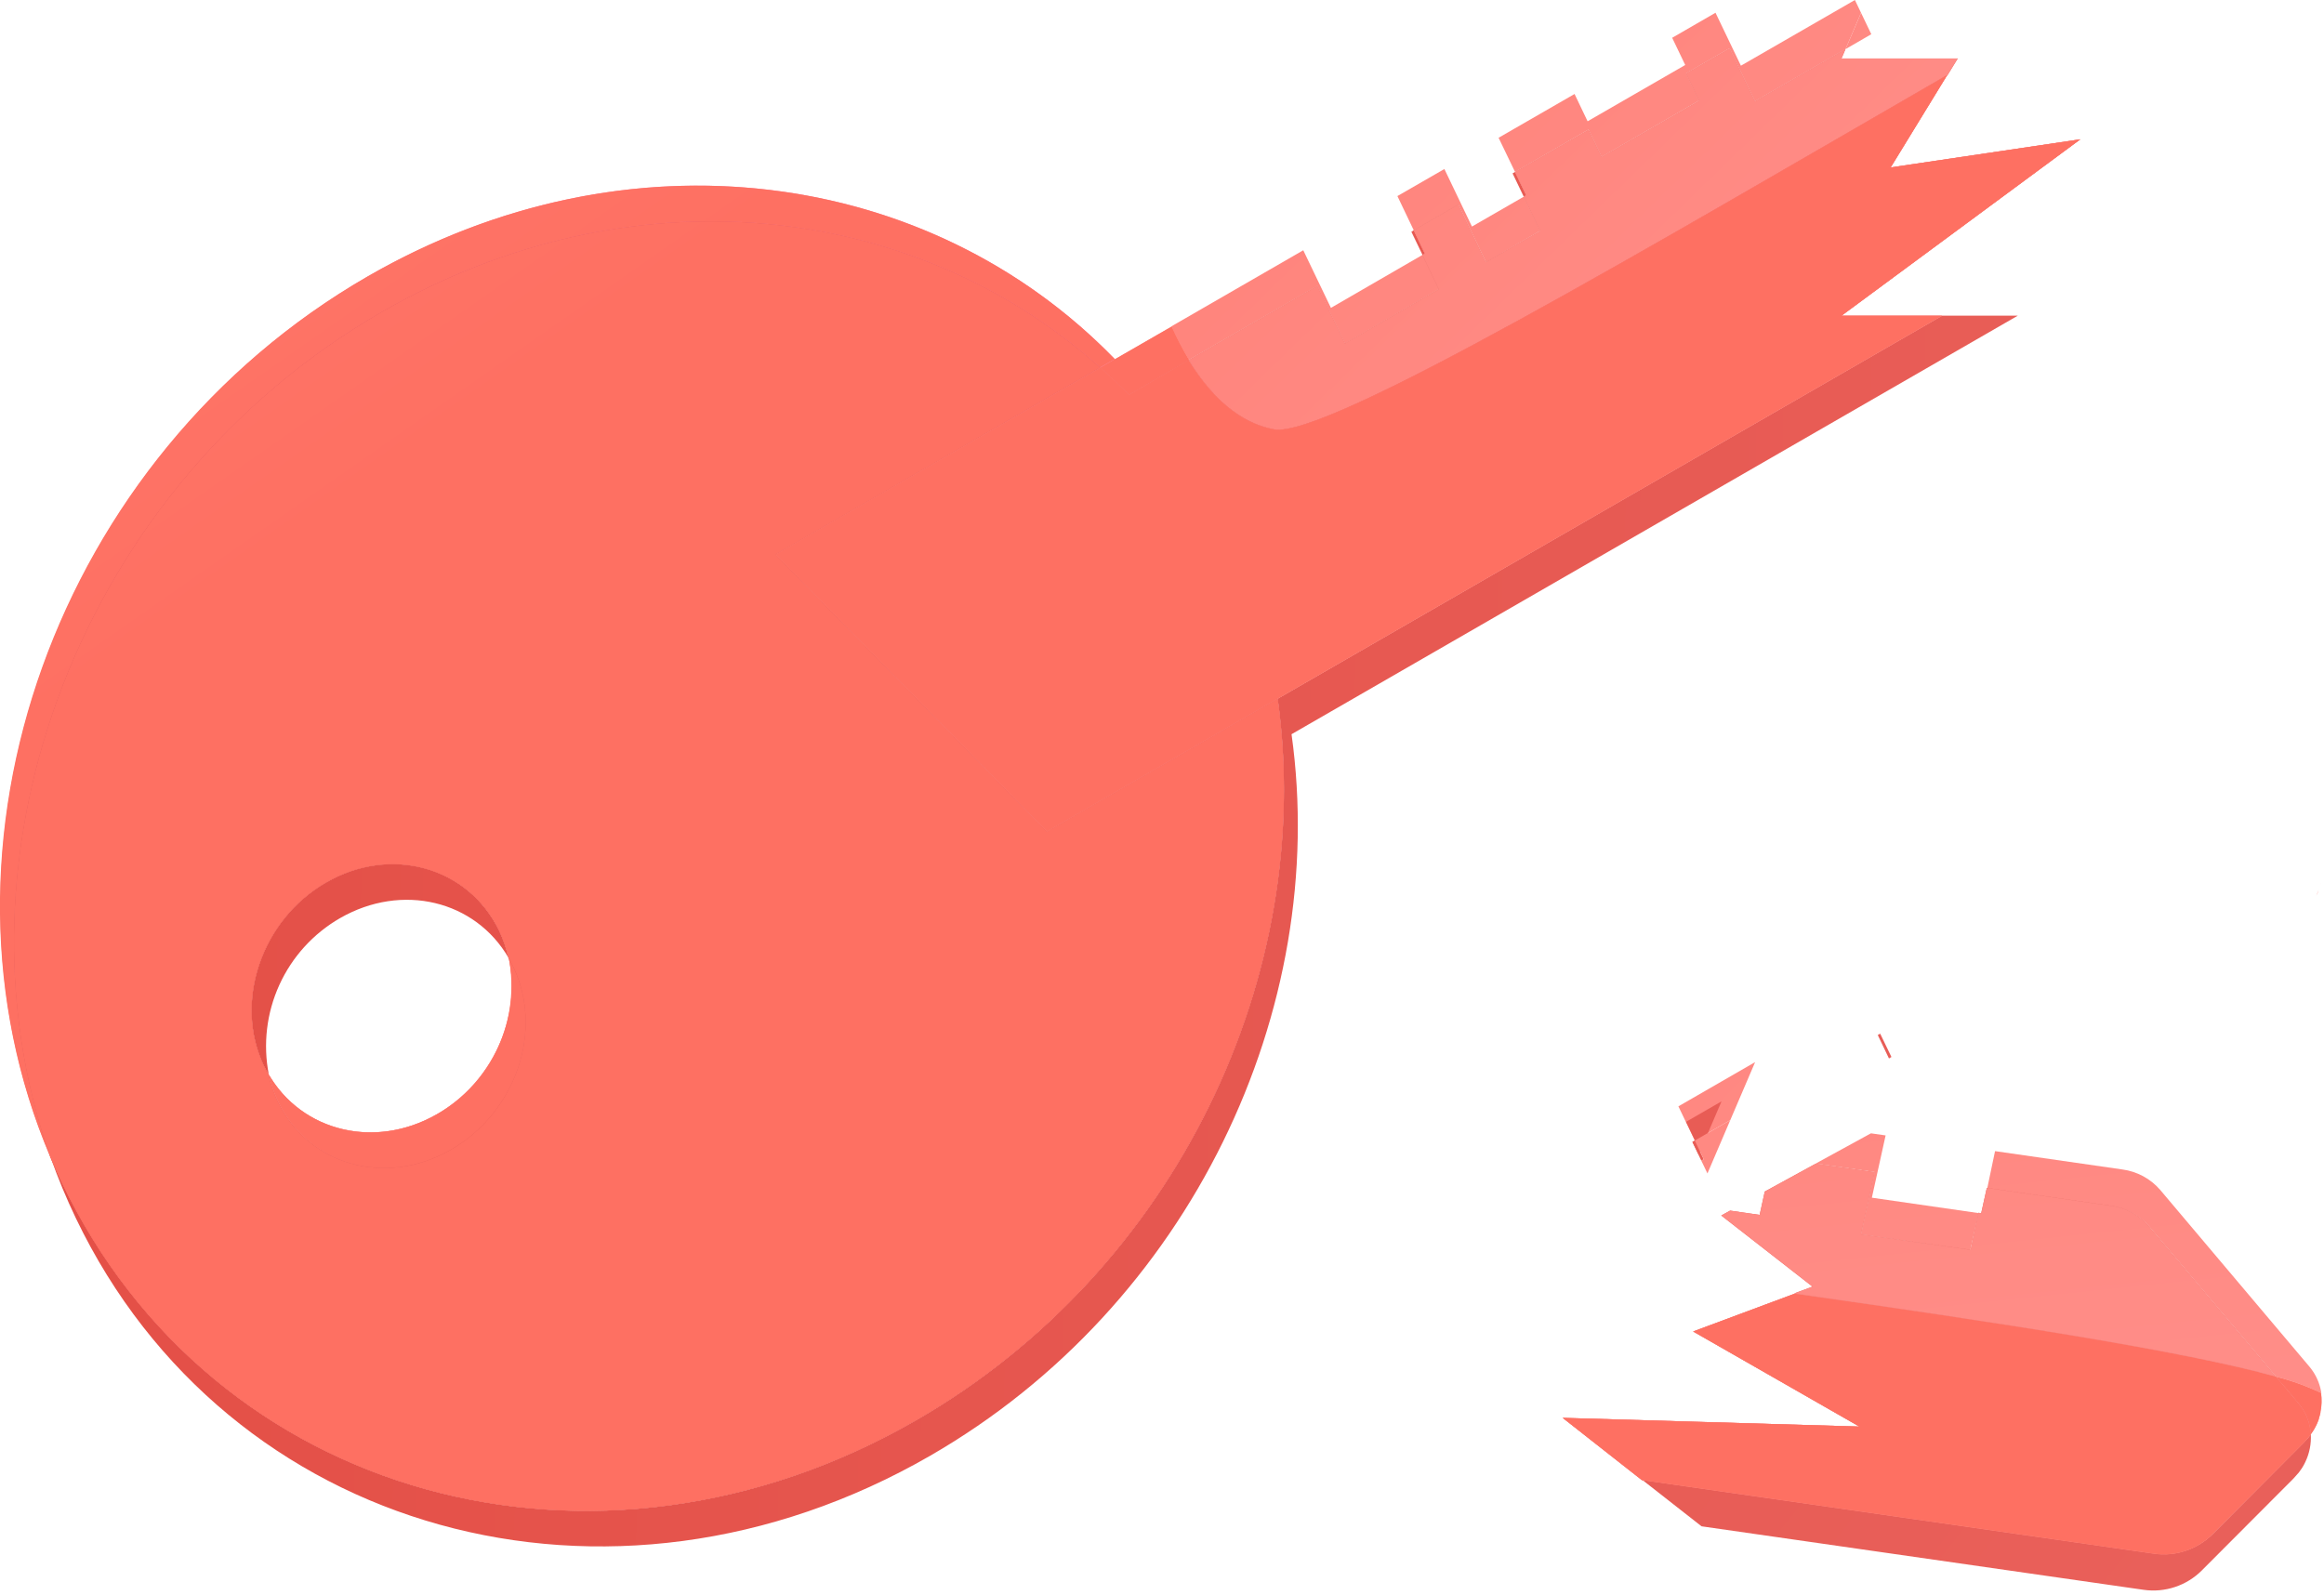 <svg width="290" height="199" viewBox="0 0 290 199" fill="none" xmlns="http://www.w3.org/2000/svg">
<path d="M114.337 177.234C154.323 154.181 171.419 103.544 152.511 64.123C133.603 24.702 85.864 11.43 45.907 34.492C5.95 57.555 -11.165 108.23 7.743 147.593C26.651 186.956 74.351 200.287 114.337 177.234ZM54.561 139.035C46.459 143.702 36.797 140.976 32.969 133.039C29.141 125.103 32.601 114.799 40.722 110.132C48.844 105.465 58.486 108.192 62.314 116.128C66.142 124.065 62.654 134.369 54.561 139.035Z" fill="url(#paint0_linear_253_3441)"/>
<path d="M107.621 163.224C139.757 144.702 153.499 104.039 138.303 72.322C123.107 40.605 84.73 29.971 52.594 48.503C20.458 67.034 6.716 107.687 21.911 139.404C37.107 171.122 75.475 181.755 107.621 163.224ZM54.561 139.036C46.459 143.703 36.797 140.976 32.959 133.04C29.122 125.103 32.601 114.799 40.712 110.132C48.824 105.465 58.477 108.192 62.305 116.138C66.133 124.084 62.654 134.369 54.561 139.036Z" fill="url(#paint1_linear_253_3441)"/>
<path d="M176.42 28.748L176.119 28.923L177.515 31.833L177.815 31.659L176.42 28.748Z" fill="url(#paint2_linear_253_3441)"/>
<path d="M189.057 21.462L188.747 21.637L190.142 24.547L190.452 24.373L189.057 21.462Z" fill="url(#paint3_linear_253_3441)"/>
<path d="M234.618 129L234.317 129.175L235.713 132.095L236.023 131.911L234.618 129Z" fill="url(#paint4_linear_253_3441)"/>
<path d="M159.43 87.195C164.208 121.542 146.832 158.498 114.337 177.234C74.351 200.286 26.612 187.014 7.733 147.593C7.229 146.545 6.764 145.478 6.309 144.41C7.221 147.008 8.276 149.554 9.468 152.036C28.376 191.457 76.115 204.72 116.072 181.677C148.576 162.942 165.953 125.976 161.165 91.629L251.798 39.392H242.339L159.43 87.195Z" fill="url(#paint5_linear_253_3441)"/>
<path d="M286.853 183.779C286.976 183.611 287.092 183.446 287.202 183.285L287.319 183.11C287.445 182.887 287.571 182.673 287.677 182.441C288.187 181.371 288.421 180.19 288.356 179.006L288.259 179.122C288.2 179.21 288.135 179.295 288.065 179.375C287.929 179.549 287.784 179.704 287.629 179.869L287.542 179.966L276.096 191.454C275.155 192.385 274.012 193.086 272.757 193.503C271.502 193.92 270.167 194.042 268.857 193.86L204.895 184.662L212.328 190.484L267.51 198.411C268.819 198.596 270.152 198.475 271.407 198.057C272.661 197.64 273.802 196.937 274.739 196.004L286.185 184.527C286.379 184.323 286.563 184.119 286.737 183.906L286.853 183.779Z" fill="url(#paint6_linear_253_3441)"/>
<path d="M211.485 142.341L211.175 142.515L212.299 144.854L212.599 144.679L211.485 142.341Z" fill="url(#paint7_linear_253_3441)"/>
<path d="M33.541 134.096C32.805 130.322 33.266 126.412 34.86 122.914C36.453 119.415 39.1 116.503 42.428 114.585C50.181 110.131 59.291 112.382 63.449 119.523C63.19 118.354 62.8 117.218 62.286 116.137C58.409 108.152 48.786 105.465 40.694 110.131C32.602 114.798 29.132 125.054 32.941 133.039C33.144 133.407 33.309 133.747 33.541 134.096Z" fill="url(#paint8_linear_253_3441)"/>
<path d="M219.014 132.551L209.439 138.071L211.484 142.34L215.913 139.789L219.014 132.551Z" fill="url(#paint9_linear_253_3441)"/>
<path d="M233.93 146.27L232.214 154.052L245.869 156.011L246.887 151.393L233.581 149.472L235.296 141.7L233.465 141.438L226.564 145.213L233.93 146.27Z" fill="url(#paint10_linear_253_3441)"/>
<path d="M288.985 178.036C288.898 178.201 288.811 178.366 288.714 178.531C288.811 178.327 288.898 178.162 288.985 178.036Z" fill="url(#paint11_linear_253_3441)"/>
<path d="M289.325 111.065C289.234 111.311 289.138 111.554 289.034 111.793C289.17 111.567 289.267 111.324 289.325 111.065Z" fill="url(#paint12_linear_253_3441)"/>
<path d="M288.355 179.006L288.54 178.725C288.48 178.819 288.416 178.91 288.346 178.996L288.355 179.006Z" fill="url(#paint13_linear_253_3441)"/>
<path d="M268.178 153.062L284.023 171.826C285.965 172.319 287.855 173.001 289.664 173.864C289.777 174.654 289.754 175.458 289.596 176.241C289.809 175.246 289.791 174.215 289.545 173.227C289.298 172.24 288.828 171.323 288.171 170.545L269.544 148.482C268.338 147.093 266.667 146.193 264.844 145.95L248.951 143.66L247.981 148.288L263.487 150.52C265.309 150.764 266.978 151.668 268.178 153.062Z" fill="url(#paint14_linear_253_3441)"/>
<path d="M185.423 32.726L192.187 28.816L190.142 24.547L183.678 28.273L180.238 21.093L174.375 24.469L176.419 28.748L181.982 25.537L185.423 32.726Z" fill="url(#paint15_linear_253_3441)"/>
<path d="M146.163 40.741C146.809 42.176 147.537 43.572 148.344 44.922L164.383 35.686L167.823 42.875L179.56 36.084L177.515 31.805L166.079 38.422L162.629 31.232L139.089 44.816L146.163 40.741Z" fill="url(#paint16_linear_253_3441)"/>
<path d="M199.853 19.579L212.025 12.555L210.397 9.159L215.814 6.035L218.983 12.642L230.293 6.132L232.231 1.601L231.465 0L217.239 8.199L214.07 1.591L208.662 4.715L210.29 8.111L198.108 15.136L196.48 11.73L187.002 17.193L189.056 21.462L198.224 16.174L199.853 19.579Z" fill="url(#paint17_linear_253_3441)"/>
<path d="M232.231 1.601L230.293 6.132L233.51 4.269L232.231 1.601Z" fill="url(#paint18_linear_253_3441)"/>
<path d="M159.431 87.186L242.349 39.401H242.339L159.431 87.186Z" fill="url(#paint19_linear_253_3441)"/>
<path d="M159.431 87.186L242.349 39.401H242.339L159.431 87.186Z" fill="url(#paint20_linear_253_3441)"/>
<path d="M268.857 193.889C270.159 194.073 271.487 193.95 272.733 193.53C271.486 193.946 270.159 194.068 268.857 193.889Z" fill="url(#paint21_linear_253_3441)"/>
<path d="M268.857 193.889C270.159 194.073 271.487 193.95 272.733 193.53C271.486 193.946 270.159 194.068 268.857 193.889Z" fill="url(#paint22_linear_253_3441)"/>
<path d="M288.259 179.152L288.356 179.035C288.326 179.076 288.294 179.115 288.259 179.152Z" fill="url(#paint23_linear_253_3441)"/>
<path d="M288.259 179.152L288.356 179.035C288.326 179.076 288.294 179.115 288.259 179.152Z" fill="url(#paint24_linear_253_3441)"/>
<path d="M214.819 137.451L210.39 140.003L211.504 142.331L211.204 142.506L211.969 144.107L214.819 137.451Z" fill="url(#paint25_linear_253_3441)"/>
<path d="M215.913 139.789L211.484 142.341L212.599 144.679L212.298 144.854L213.064 146.445L215.913 139.789Z" fill="url(#paint26_linear_253_3441)"/>
<path d="M167.823 42.866L164.383 35.686L148.344 44.932C151.9 50.812 155.69 52.975 159.004 53.596C165.459 54.829 206.21 30.65 243.018 9.383L244.297 7.297H229.789L230.283 6.142L218.983 12.652L215.814 6.055L210.397 9.169L212.025 12.575L199.853 19.59L198.225 16.194L189.047 21.472L190.452 24.383L190.142 24.567L192.187 28.836L185.403 32.717L181.963 25.527L176.4 28.739L177.795 31.65L177.495 31.824L179.54 36.093L167.823 42.866Z" fill="url(#paint27_linear_253_3441)"/>
<path d="M167.823 42.866L164.383 35.686L148.344 44.932C151.9 50.812 155.69 52.975 159.004 53.596C165.459 54.829 206.21 30.65 243.018 9.383L244.297 7.297H229.789L230.283 6.142L218.983 12.652L215.814 6.055L210.397 9.169L212.025 12.575L199.853 19.59L198.225 16.194L189.047 21.472L190.452 24.383L190.142 24.567L192.187 28.836L185.403 32.717L181.963 25.527L176.4 28.739L177.795 31.65L177.495 31.824L179.54 36.093L167.823 42.866Z" fill="url(#paint28_linear_253_3441)"/>
<path d="M232.214 154.052L233.929 146.29L226.564 145.232L220.216 148.706L219.577 151.617L215.894 151.083L214.789 151.694L226.176 160.572L223.889 161.416C249.086 165.025 272.597 168.576 283.975 171.788L268.13 153.023C266.927 151.628 265.254 150.723 263.429 150.481L247.923 148.25L247.226 151.403L246.877 151.355L245.908 155.983L232.214 154.052Z" fill="url(#paint29_linear_253_3441)"/>
<path d="M232.214 154.052L233.929 146.29L226.564 145.232L220.216 148.706L219.577 151.617L215.894 151.083L214.789 151.694L226.176 160.572L223.889 161.416C249.086 165.025 272.597 168.576 283.975 171.788L268.13 153.023C266.927 151.628 265.254 150.723 263.429 150.481L247.923 148.25L247.226 151.403L246.877 151.355L245.908 155.983L232.214 154.052Z" fill="url(#paint30_linear_253_3441)"/>
<path d="M289.073 111.822L288.985 111.997C289.011 111.937 289.04 111.878 289.073 111.822Z" fill="url(#paint31_linear_253_3441)"/>
<path d="M289.596 110.241C289.596 110.241 289.596 110.3 289.596 110.329C289.596 110.359 289.586 110.271 289.596 110.241Z" fill="url(#paint32_linear_253_3441)"/>
<path d="M54.561 139.035C46.808 143.488 37.689 141.237 33.541 134.096C33.796 135.267 34.186 136.403 34.704 137.483C38.532 145.468 48.194 148.155 56.296 143.488C64.398 138.821 67.858 128.566 64.049 120.581C63.875 120.212 63.671 119.873 63.477 119.523C64.211 123.3 63.746 127.213 62.147 130.712C60.548 134.211 57.895 137.121 54.561 139.035Z" fill="url(#paint33_linear_253_3441)"/>
<path d="M47.613 38.935C78.499 21.131 113.998 25.012 137.276 45.853L139.098 44.805C115.994 21.015 78.373 15.756 45.878 34.492C6.958 56.924 -10.302 105.484 6.28 144.41C-7.201 106.299 10.166 60.523 47.613 38.935Z" fill="url(#paint34_linear_253_3441)"/>
<path d="M276.096 191.483C275.16 192.417 274.019 193.118 272.763 193.53C274.02 193.12 275.162 192.419 276.096 191.483L287.542 179.976L287.629 179.879L287.542 179.986L276.096 191.483Z" fill="url(#paint35_linear_253_3441)"/>
<path d="M276.096 191.483C275.16 192.417 274.019 193.118 272.763 193.53C274.02 193.12 275.162 192.419 276.096 191.483L287.542 179.976L287.629 179.879L287.542 179.986L276.096 191.483Z" fill="url(#paint36_linear_253_3441)"/>
<path d="M114.337 177.233C146.842 158.498 164.209 121.541 159.431 87.195L130.638 103.786L96.777 69.207L137.267 45.863C114.008 25.022 78.489 21.141 47.603 38.945C10.166 60.523 -7.201 106.299 6.28 144.41C6.726 145.477 7.249 146.545 7.705 147.592C26.612 187.042 74.351 200.286 114.337 177.233ZM40.684 110.131C48.776 105.465 58.448 108.191 62.276 116.137C62.79 117.219 63.18 118.354 63.439 119.523C63.633 119.873 63.836 120.212 64.011 120.581C67.887 128.566 64.379 138.821 56.258 143.488C48.136 148.155 38.494 145.429 34.666 137.483C34.148 136.403 33.757 135.267 33.503 134.096C33.299 133.747 33.105 133.408 32.921 133.039C29.132 125.054 32.601 114.798 40.694 110.131H40.684Z" fill="url(#paint37_linear_253_3441)"/>
<path d="M114.337 177.233C146.842 158.498 164.209 121.541 159.431 87.195L130.638 103.786L96.777 69.207L137.267 45.863C114.008 25.022 78.489 21.141 47.603 38.945C10.166 60.523 -7.201 106.299 6.28 144.41C6.726 145.477 7.249 146.545 7.705 147.592C26.612 187.042 74.351 200.286 114.337 177.233ZM40.684 110.131C48.776 105.465 58.448 108.191 62.276 116.137C62.79 117.219 63.18 118.354 63.439 119.523C63.633 119.873 63.836 120.212 64.011 120.581C67.887 128.566 64.379 138.821 56.258 143.488C48.136 148.155 38.494 145.429 34.666 137.483C34.148 136.403 33.757 135.267 33.503 134.096C33.299 133.747 33.105 133.408 32.921 133.039C29.132 125.054 32.601 114.798 40.694 110.131H40.684Z" fill="url(#paint38_linear_253_3441)"/>
<path d="M140.882 49.269L147.937 45.203L148.383 44.941C147.575 43.591 146.847 42.195 146.202 40.76L139.137 44.825L137.315 45.873C138.498 46.95 139.69 48.066 140.882 49.269Z" fill="url(#paint39_linear_253_3441)"/>
<path d="M140.882 49.269L147.937 45.203L148.383 44.941C147.575 43.591 146.847 42.195 146.202 40.76L139.137 44.825L137.315 45.873C138.498 46.95 139.69 48.066 140.882 49.269Z" fill="url(#paint40_linear_253_3441)"/>
<path d="M284.023 171.826L286.805 175.125C287.729 176.215 288.27 177.578 288.346 179.006C288.416 178.919 288.481 178.829 288.54 178.734L288.714 178.472C288.811 178.307 288.898 178.142 288.985 177.977L289.073 177.803C289.182 177.564 289.279 177.321 289.363 177.075V177.017C289.441 176.785 289.506 176.548 289.557 176.309C289.557 176.309 289.557 176.25 289.557 176.221C289.715 175.439 289.738 174.635 289.625 173.844C287.828 172.991 285.952 172.315 284.023 171.826Z" fill="url(#paint41_linear_253_3441)"/>
<path d="M284.023 171.826L286.805 175.125C287.729 176.215 288.27 177.578 288.346 179.006C288.416 178.919 288.481 178.829 288.54 178.734L288.714 178.472C288.811 178.307 288.898 178.142 288.985 177.977L289.073 177.803C289.182 177.564 289.279 177.321 289.363 177.075V177.017C289.441 176.785 289.506 176.548 289.557 176.309C289.557 176.309 289.557 176.25 289.557 176.221C289.715 175.439 289.738 174.635 289.625 173.844C287.828 172.991 285.952 172.315 284.023 171.826Z" fill="url(#paint42_linear_253_3441)"/>
<path d="M159.43 87.195L242.339 39.401H229.789L259.599 17.386L235.923 20.898L242.979 9.372C206.152 30.64 165.449 54.818 158.965 53.586C155.69 52.965 151.9 50.801 148.305 44.922L147.859 45.184L140.881 49.268C139.728 48.085 138.536 46.969 137.315 45.873L96.786 69.197L130.647 103.776L159.44 87.185L159.43 87.195Z" fill="url(#paint43_linear_253_3441)"/>
<path d="M159.43 87.195L242.339 39.401H229.789L259.599 17.386L235.923 20.898L242.979 9.372C206.152 30.64 165.449 54.818 158.965 53.586C155.69 52.965 151.9 50.801 148.305 44.922L147.859 45.184L140.881 49.268C139.728 48.085 138.536 46.969 137.315 45.873L96.786 69.197L130.647 103.776L159.44 87.185L159.43 87.195Z" fill="url(#paint44_linear_253_3441)"/>
<path d="M159.43 87.195L242.339 39.401H229.789L259.599 17.386L235.923 20.898L242.979 9.372C206.152 30.64 165.449 54.818 158.965 53.586C155.69 52.965 151.9 50.801 148.305 44.922L147.859 45.184L140.881 49.268C139.728 48.085 138.536 46.969 137.315 45.873L96.786 69.197L130.647 103.776L159.44 87.185L159.43 87.195Z" fill="url(#paint45_linear_253_3441)"/>
<path d="M286.805 175.125L284.024 171.826C272.598 168.614 249.135 165.034 223.938 161.454L211.281 166.169L232.021 178.035L195 176.949L204.875 184.711L268.838 193.909C270.14 194.088 271.466 193.965 272.714 193.55C273.97 193.138 275.112 192.436 276.048 191.502L287.542 179.976L287.629 179.869C287.784 179.704 287.929 179.549 288.065 179.374C288.135 179.295 288.2 179.21 288.259 179.122C288.294 179.086 288.327 179.047 288.356 179.006C288.278 177.577 287.733 176.213 286.805 175.125Z" fill="url(#paint46_linear_253_3441)"/>
<path d="M286.805 175.125L284.024 171.826C272.598 168.614 249.135 165.034 223.938 161.454L211.281 166.169L232.021 178.035L195 176.949L204.875 184.711L268.838 193.909C270.14 194.088 271.466 193.965 272.714 193.55C273.97 193.138 275.112 192.436 276.048 191.502L287.542 179.976L287.629 179.869C287.784 179.704 287.929 179.549 288.065 179.374C288.135 179.295 288.2 179.21 288.259 179.122C288.294 179.086 288.327 179.047 288.356 179.006C288.278 177.577 287.733 176.213 286.805 175.125Z" fill="url(#paint47_linear_253_3441)"/>
<path d="M286.805 175.125L284.024 171.826C272.598 168.614 249.135 165.034 223.938 161.454L211.281 166.169L232.021 178.035L195 176.949L204.875 184.711L268.838 193.909C270.14 194.088 271.466 193.965 272.714 193.55C273.97 193.138 275.112 192.436 276.048 191.502L287.542 179.976L287.629 179.869C287.784 179.704 287.929 179.549 288.065 179.374C288.135 179.295 288.2 179.21 288.259 179.122C288.294 179.086 288.327 179.047 288.356 179.006C288.278 177.577 287.733 176.213 286.805 175.125Z" fill="url(#paint48_linear_253_3441)"/>
<defs>
<linearGradient id="paint0_linear_253_3441" x1="16.446" y1="181.755" x2="303.315" y2="-159.464" gradientUnits="userSpaceOnUse">
<stop stop-color="#FF9085"/>
<stop offset="1" stop-color="#FB6FBB"/>
</linearGradient>
<linearGradient id="paint1_linear_253_3441" x1="-81.853" y1="-180.93" x2="-63.592" y2="-148.678" gradientUnits="userSpaceOnUse">
<stop stop-color="#FE7062"/>
<stop offset="1" stop-color="#FF928E"/>
</linearGradient>
<linearGradient id="paint2_linear_253_3441" x1="-139.399" y1="26.361" x2="302.232" y2="31.831" gradientUnits="userSpaceOnUse">
<stop stop-color="#E1473D"/>
<stop offset="1" stop-color="#E9605A"/>
</linearGradient>
<linearGradient id="paint3_linear_253_3441" x1="-139.304" y1="18.93" x2="302.319" y2="24.399" gradientUnits="userSpaceOnUse">
<stop stop-color="#E1473D"/>
<stop offset="1" stop-color="#E9605A"/>
</linearGradient>
<linearGradient id="paint4_linear_253_3441" x1="-158.006" y1="125.672" x2="283.627" y2="131.141" gradientUnits="userSpaceOnUse">
<stop stop-color="#E1473D"/>
<stop offset="1" stop-color="#E9605A"/>
</linearGradient>
<linearGradient id="paint5_linear_253_3441" x1="-140.465" y1="112.431" x2="301.155" y2="117.9" gradientUnits="userSpaceOnUse">
<stop stop-color="#E1473D"/>
<stop offset="1" stop-color="#E9605A"/>
</linearGradient>
<linearGradient id="paint6_linear_253_3441" x1="-74.276" y1="-77.704" x2="271.522" y2="200.358" gradientUnits="userSpaceOnUse">
<stop stop-color="#E1473D"/>
<stop offset="1" stop-color="#E9605A"/>
</linearGradient>
<linearGradient id="paint7_linear_253_3441" x1="-158.169" y1="139.003" x2="283.462" y2="144.472" gradientUnits="userSpaceOnUse">
<stop stop-color="#E1473D"/>
<stop offset="1" stop-color="#E9605A"/>
</linearGradient>
<linearGradient id="paint8_linear_253_3441" x1="-140.542" y1="118.708" x2="301.078" y2="124.178" gradientUnits="userSpaceOnUse">
<stop stop-color="#E1473D"/>
<stop offset="1" stop-color="#E9605A"/>
</linearGradient>
<linearGradient id="paint9_linear_253_3441" x1="93.978" y1="12.367" x2="262.058" y2="185.343" gradientUnits="userSpaceOnUse">
<stop stop-color="#FE7062"/>
<stop offset="1" stop-color="#FF928E"/>
</linearGradient>
<linearGradient id="paint10_linear_253_3441" x1="219.582" y1="-31.627" x2="245.025" y2="209.376" gradientUnits="userSpaceOnUse">
<stop stop-color="#FE7062"/>
<stop offset="1" stop-color="#FF928E"/>
</linearGradient>
<linearGradient id="paint11_linear_253_3441" x1="268.205" y1="-36.764" x2="293.65" y2="204.243" gradientUnits="userSpaceOnUse">
<stop stop-color="#FE7062"/>
<stop offset="1" stop-color="#FF928E"/>
</linearGradient>
<linearGradient id="paint12_linear_253_3441" x1="268.651" y1="-102.808" x2="294.096" y2="138.195" gradientUnits="userSpaceOnUse">
<stop stop-color="#FE7062"/>
<stop offset="1" stop-color="#FF928E"/>
</linearGradient>
<linearGradient id="paint13_linear_253_3441" x1="267.745" y1="-36.719" x2="293.189" y2="204.292" gradientUnits="userSpaceOnUse">
<stop stop-color="#FE7062"/>
<stop offset="1" stop-color="#FF928E"/>
</linearGradient>
<linearGradient id="paint14_linear_253_3441" x1="250.102" y1="-34.846" x2="275.545" y2="206.157" gradientUnits="userSpaceOnUse">
<stop stop-color="#FE7062"/>
<stop offset="1" stop-color="#FF928E"/>
</linearGradient>
<linearGradient id="paint15_linear_253_3441" x1="69.825" y1="-90.388" x2="237.896" y2="82.588" gradientUnits="userSpaceOnUse">
<stop stop-color="#FE7062"/>
<stop offset="1" stop-color="#FF928E"/>
</linearGradient>
<linearGradient id="paint16_linear_253_3441" x1="51.131" y1="-72.224" x2="219.211" y2="100.751" gradientUnits="userSpaceOnUse">
<stop stop-color="#FE7062"/>
<stop offset="1" stop-color="#FF928E"/>
</linearGradient>
<linearGradient id="paint17_linear_253_3441" x1="91.659" y1="-111.607" x2="259.74" y2="61.378" gradientUnits="userSpaceOnUse">
<stop stop-color="#FE7062"/>
<stop offset="1" stop-color="#FF928E"/>
</linearGradient>
<linearGradient id="paint18_linear_253_3441" x1="105.896" y1="-125.443" x2="273.977" y2="47.532" gradientUnits="userSpaceOnUse">
<stop stop-color="#FE7062"/>
<stop offset="1" stop-color="#FF928E"/>
</linearGradient>
<linearGradient id="paint19_linear_253_3441" x1="-139.806" y1="59.068" x2="301.824" y2="64.537" gradientUnits="userSpaceOnUse">
<stop stop-color="#E1473D"/>
<stop offset="1" stop-color="#E9605A"/>
</linearGradient>
<linearGradient id="paint20_linear_253_3441" x1="60.59" y1="-81.413" x2="228.67" y2="91.562" gradientUnits="userSpaceOnUse">
<stop stop-color="#FE7062"/>
<stop offset="1" stop-color="#FF928E"/>
</linearGradient>
<linearGradient id="paint21_linear_253_3441" x1="-80.908" y1="-69.465" x2="264.897" y2="208.603" gradientUnits="userSpaceOnUse">
<stop stop-color="#E1473D"/>
<stop offset="1" stop-color="#E9605A"/>
</linearGradient>
<linearGradient id="paint22_linear_253_3441" x1="217.384" y1="-31.397" x2="242.827" y2="209.606" gradientUnits="userSpaceOnUse">
<stop stop-color="#FE7062"/>
<stop offset="1" stop-color="#FF928E"/>
</linearGradient>
<linearGradient id="paint23_linear_253_3441" x1="260.61" y1="155.684" x2="320.174" y2="203.593" gradientUnits="userSpaceOnUse">
<stop stop-color="#E1473D"/>
<stop offset="1" stop-color="#E9605A"/>
</linearGradient>
<linearGradient id="paint24_linear_253_3441" x1="267.582" y1="-36.684" x2="293.021" y2="204.31" gradientUnits="userSpaceOnUse">
<stop stop-color="#FE7062"/>
<stop offset="1" stop-color="#FF928E"/>
</linearGradient>
<linearGradient id="paint25_linear_253_3441" x1="-159.252" y1="136.151" x2="282.366" y2="141.62" gradientUnits="userSpaceOnUse">
<stop stop-color="#E1473D"/>
<stop offset="1" stop-color="#E9605A"/>
</linearGradient>
<linearGradient id="paint26_linear_253_3441" x1="90.76" y1="15.501" x2="258.84" y2="188.477" gradientUnits="userSpaceOnUse">
<stop stop-color="#FE7062"/>
<stop offset="1" stop-color="#FF928E"/>
</linearGradient>
<linearGradient id="paint27_linear_253_3441" x1="-139.39" y1="25.731" x2="302.231" y2="31.2" gradientUnits="userSpaceOnUse">
<stop stop-color="#E1473D"/>
<stop offset="1" stop-color="#E9605A"/>
</linearGradient>
<linearGradient id="paint28_linear_253_3441" x1="76.541" y1="-96.917" x2="244.621" y2="76.058" gradientUnits="userSpaceOnUse">
<stop stop-color="#FE7062"/>
<stop offset="1" stop-color="#FF928E"/>
</linearGradient>
<linearGradient id="paint29_linear_253_3441" x1="-62.406" y1="-92.468" x2="283.392" y2="185.595" gradientUnits="userSpaceOnUse">
<stop stop-color="#E1473D"/>
<stop offset="1" stop-color="#E9605A"/>
</linearGradient>
<linearGradient id="paint30_linear_253_3441" x1="230.765" y1="-32.81" x2="256.208" y2="208.193" gradientUnits="userSpaceOnUse">
<stop stop-color="#FE7062"/>
<stop offset="1" stop-color="#FF928E"/>
</linearGradient>
<linearGradient id="paint31_linear_253_3441" x1="295.702" y1="29.329" x2="310.792" y2="-242.502" gradientUnits="userSpaceOnUse">
<stop stop-color="#FE7062"/>
<stop offset="1" stop-color="#FF928E"/>
</linearGradient>
<linearGradient id="paint32_linear_253_3441" x1="296.248" y1="28.525" x2="311.479" y2="-246.135" gradientUnits="userSpaceOnUse">
<stop stop-color="#FE7062"/>
<stop offset="1" stop-color="#FF928E"/>
</linearGradient>
<linearGradient id="paint33_linear_253_3441" x1="16.649" y1="82.237" x2="-138.728" y2="-139.819" gradientUnits="userSpaceOnUse">
<stop stop-color="#FE7062"/>
<stop offset="1" stop-color="#FF928E"/>
</linearGradient>
<linearGradient id="paint34_linear_253_3441" x1="48.495" y1="59.951" x2="-106.882" y2="-162.105" gradientUnits="userSpaceOnUse">
<stop stop-color="#FE7062"/>
<stop offset="1" stop-color="#FF928E"/>
</linearGradient>
<linearGradient id="paint35_linear_253_3441" x1="-63.4" y1="-91.231" x2="282.398" y2="186.831" gradientUnits="userSpaceOnUse">
<stop stop-color="#E1473D"/>
<stop offset="1" stop-color="#E9605A"/>
</linearGradient>
<linearGradient id="paint36_linear_253_3441" x1="287.343" y1="94.864" x2="302.433" y2="-176.979" gradientUnits="userSpaceOnUse">
<stop stop-color="#FE7062"/>
<stop offset="1" stop-color="#FF928E"/>
</linearGradient>
<linearGradient id="paint37_linear_253_3441" x1="-140.378" y1="105.338" x2="301.253" y2="110.808" gradientUnits="userSpaceOnUse">
<stop stop-color="#E1473D"/>
<stop offset="1" stop-color="#E9605A"/>
</linearGradient>
<linearGradient id="paint38_linear_253_3441" x1="46.964" y1="61.018" x2="-108.413" y2="-161.028" gradientUnits="userSpaceOnUse">
<stop stop-color="#FE7062"/>
<stop offset="1" stop-color="#FF928E"/>
</linearGradient>
<linearGradient id="paint39_linear_253_3441" x1="40.112" y1="-61.513" x2="208.192" y2="111.462" gradientUnits="userSpaceOnUse">
<stop stop-color="#FE7062"/>
<stop offset="1" stop-color="#FF928E"/>
</linearGradient>
<linearGradient id="paint40_linear_253_3441" x1="118.931" y1="10.663" x2="-36.446" y2="-211.393" gradientUnits="userSpaceOnUse">
<stop stop-color="#FE7062"/>
<stop offset="1" stop-color="#FF928E"/>
</linearGradient>
<linearGradient id="paint41_linear_253_3441" x1="266.789" y1="-36.61" x2="292.232" y2="204.393" gradientUnits="userSpaceOnUse">
<stop stop-color="#FE7062"/>
<stop offset="1" stop-color="#FF928E"/>
</linearGradient>
<linearGradient id="paint42_linear_253_3441" x1="293.302" y1="95.199" x2="308.399" y2="-176.651" gradientUnits="userSpaceOnUse">
<stop stop-color="#FE7062"/>
<stop offset="1" stop-color="#FF928E"/>
</linearGradient>
<linearGradient id="paint43_linear_253_3441" x1="-139.719" y1="52.528" x2="301.902" y2="57.998" gradientUnits="userSpaceOnUse">
<stop stop-color="#E1473D"/>
<stop offset="1" stop-color="#E9605A"/>
</linearGradient>
<linearGradient id="paint44_linear_253_3441" x1="58.893" y1="-79.764" x2="226.964" y2="93.212" gradientUnits="userSpaceOnUse">
<stop stop-color="#FE7062"/>
<stop offset="1" stop-color="#FF928E"/>
</linearGradient>
<linearGradient id="paint45_linear_253_3441" x1="143.43" y1="-6.491" x2="-11.937" y2="-228.538" gradientUnits="userSpaceOnUse">
<stop stop-color="#FE7062"/>
<stop offset="1" stop-color="#FF928E"/>
</linearGradient>
<linearGradient id="paint46_linear_253_3441" x1="-73.415" y1="-78.787" x2="272.39" y2="199.281" gradientUnits="userSpaceOnUse">
<stop stop-color="#E1473D"/>
<stop offset="1" stop-color="#E9605A"/>
</linearGradient>
<linearGradient id="paint47_linear_253_3441" x1="221.389" y1="-31.818" x2="246.832" y2="209.185" gradientUnits="userSpaceOnUse">
<stop stop-color="#FE7062"/>
<stop offset="1" stop-color="#FF928E"/>
</linearGradient>
<linearGradient id="paint48_linear_253_3441" x1="248.3" y1="92.699" x2="263.39" y2="-179.143" gradientUnits="userSpaceOnUse">
<stop stop-color="#FE7062"/>
<stop offset="1" stop-color="#FF928E"/>
</linearGradient>
</defs>
</svg>
